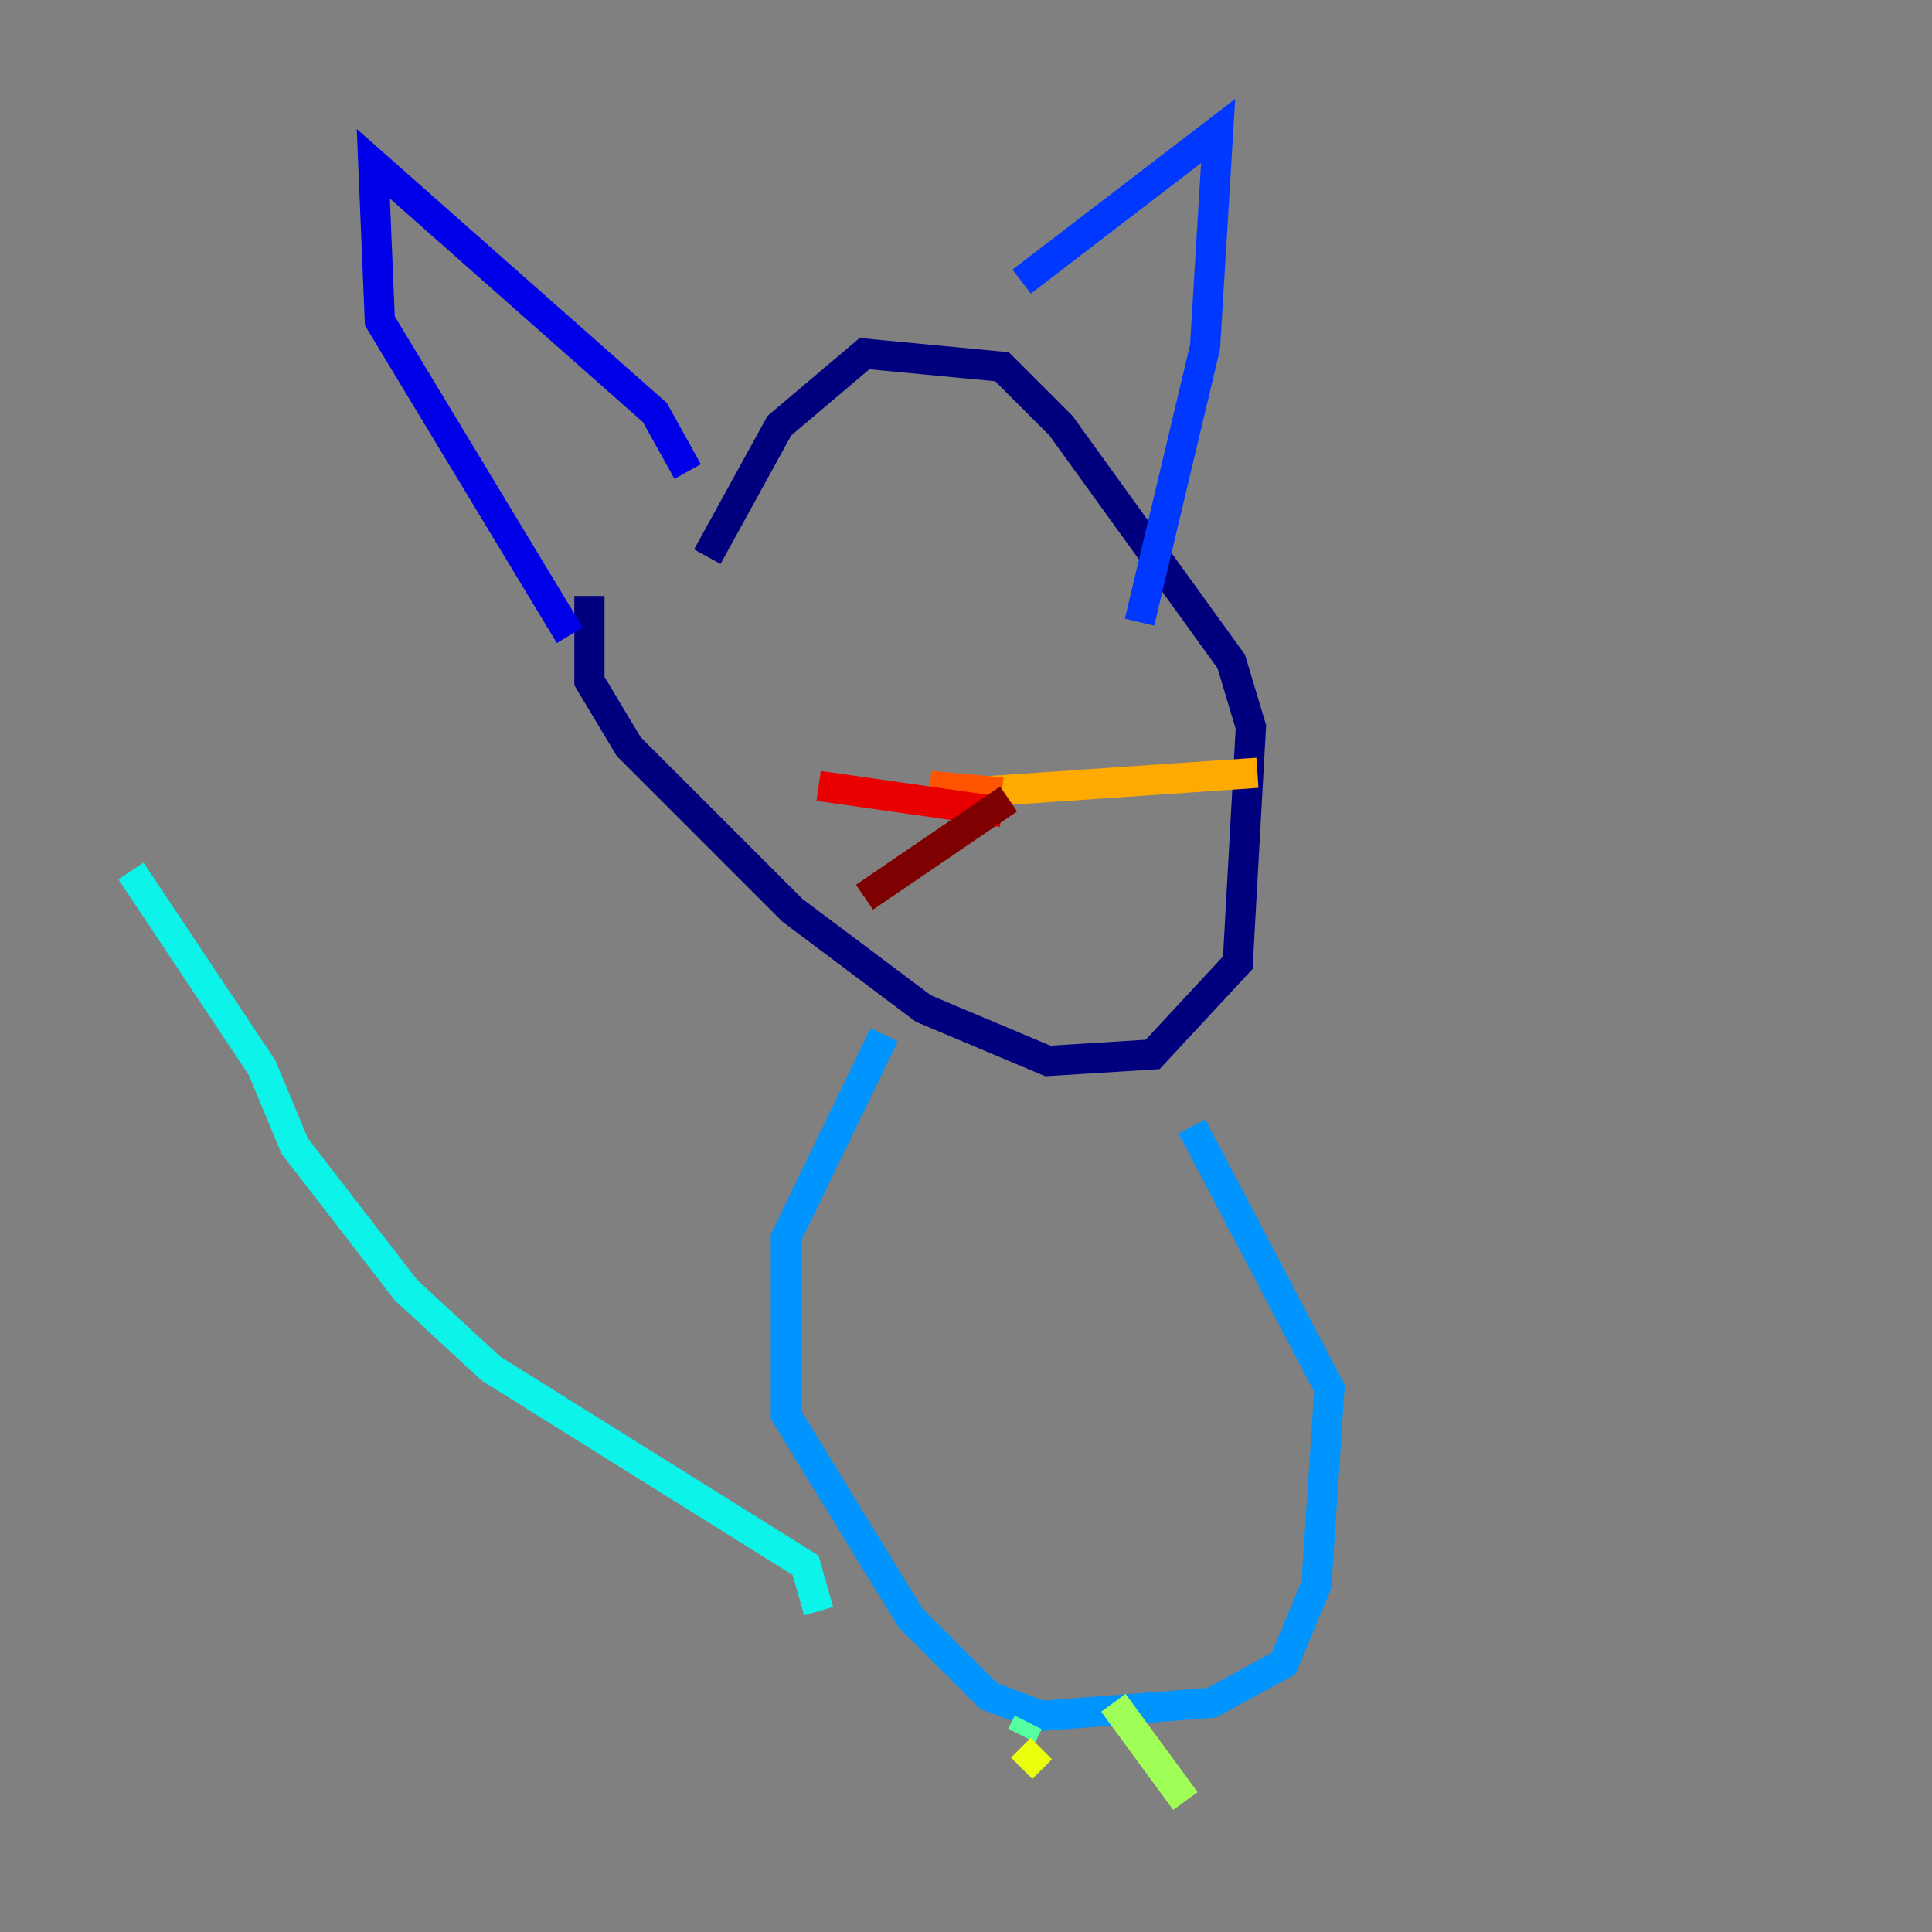 <?xml version="1.0" encoding="utf-8" ?>
<svg baseProfile="tiny" height="128" version="1.2" viewBox="0,0,128,128" width="128" xmlns="http://www.w3.org/2000/svg" xmlns:ev="http://www.w3.org/2001/xml-events" xmlns:xlink="http://www.w3.org/1999/xlink"><rect x="0" y="0" width="128" height="128" fill="#808080" stroke="none"/><defs /><polyline fill="none" points="39.051,39.485 39.051,45.125 41.654,49.464 52.502,60.312 61.18,66.82 69.424,70.291 76.366,69.858 82.007,63.783 82.875,48.163 81.573,43.824 70.291,28.203 66.386,24.298 57.275,23.43 51.634,28.203 46.861,36.881" stroke="#00007f" stroke-width="2" /><polyline fill="none" points="45.559,31.241 43.39,27.336 24.732,10.848 25.166,21.261 37.749,42.088" stroke="#0000e8" stroke-width="2" /><polyline fill="none" points="67.688,18.658 80.705,8.678 79.837,22.997 75.498,41.22" stroke="#0038ff" stroke-width="2" /><polyline fill="none" points="58.576,68.556 52.068,82.007 52.068,93.722 60.312,107.173 65.519,112.38 68.99,113.681 80.271,112.814 85.044,110.21 87.214,105.003 88.081,91.986 78.969,74.63" stroke="#0094ff" stroke-width="2" /><polyline fill="none" points="54.237,106.739 53.37,103.702 32.542,90.685 26.902,85.478 19.525,75.932 17.356,70.725 8.678,57.709" stroke="#0cf4ea" stroke-width="2" /><polyline fill="none" points="68.122,114.115 67.688,114.983" stroke="#56ffa0" stroke-width="2" /><polyline fill="none" points="73.763,112.814 78.536,119.322" stroke="#a0ff56" stroke-width="2" /><polyline fill="none" points="68.99,115.851 67.688,117.153" stroke="#eaff0c" stroke-width="2" /><polyline fill="none" points="64.217,52.502 83.308,51.2" stroke="#ffaa00" stroke-width="2" /><polyline fill="none" points="66.386,52.502 61.614,52.068" stroke="#ff5500" stroke-width="2" /><polyline fill="none" points="66.386,53.803 54.237,52.068" stroke="#e80000" stroke-width="2" /><polyline fill="none" points="66.82,52.936 57.275,59.444" stroke="#7f0000" stroke-width="2" /></svg>